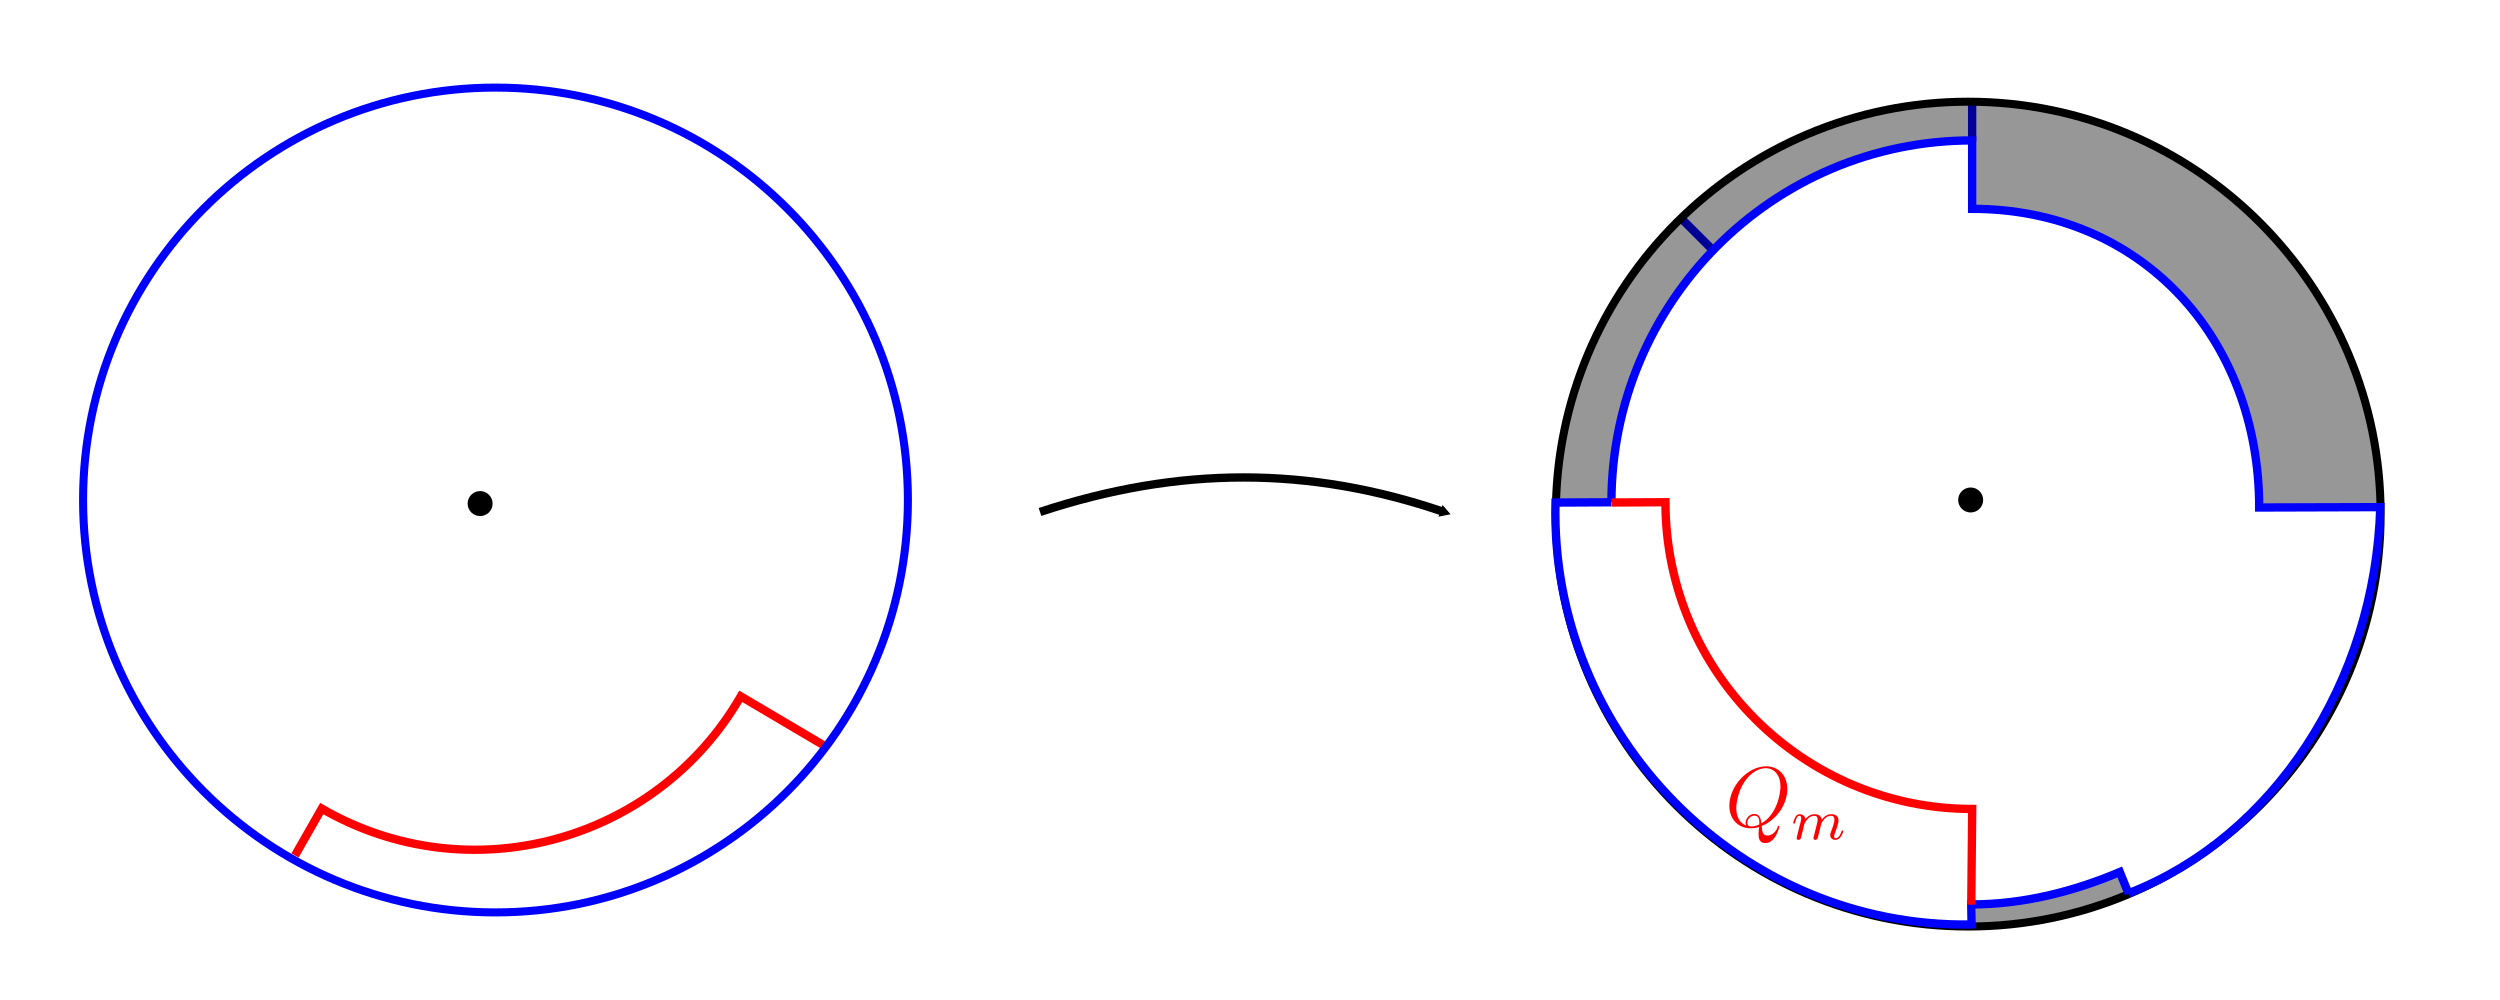 <?xml version="1.0" encoding="UTF-8" standalone="no"?>
<!-- Created with Inkscape (http://www.inkscape.org/) -->

<svg
   xmlns:dc="http://purl.org/dc/elements/1.1/"
   xmlns:cc="http://creativecommons.org/ns#"
   xmlns:rdf="http://www.w3.org/1999/02/22-rdf-syntax-ns#"
   xmlns:svg="http://www.w3.org/2000/svg"
   xmlns="http://www.w3.org/2000/svg"
   xmlns:xlink="http://www.w3.org/1999/xlink"
   xmlns:sodipodi="http://sodipodi.sourceforge.net/DTD/sodipodi-0.dtd"
   xmlns:inkscape="http://www.inkscape.org/namespaces/inkscape"
   width="300"
   height="120"
   id="svg2"
   version="1.1"
   inkscape:version="0.48.1 r9760"
   sodipodi:docname="removeOneSquare_03.svg">
  <defs
     id="defs4">
    <marker
       style="overflow:visible"
       id="TriangleOutM"
       refX="0.0"
       refY="0.0"
       orient="auto"
       inkscape:stockid="TriangleOutM">
      <path
         transform="scale(0.4)"
         style="fill-rule:evenodd;stroke:#000000;stroke-width:1.0pt;marker-start:none"
         d="M 5.77,0.0 L -2.88,5.0 L -2.88,-5.0 L 5.77,0.0 z "
         id="path4004" />
    </marker>
    <marker
       style="overflow:visible"
       id="TriangleOutM-8"
       refX="0.0"
       refY="0.0"
       orient="auto"
       inkscape:stockid="TriangleOutM">
      <path
         transform="scale(0.4)"
         style="fill-rule:evenodd;stroke:#000000;stroke-width:1.0pt;marker-start:none"
         d="M 5.77,0.0 L -2.88,5.0 L -2.88,-5.0 L 5.77,0.0 z "
         id="path4004-7" />
    </marker>
    <path
       id="g081"
       d="M5.112 -0.072C7.176 -0.9 8.712 -3.084 8.712 -5.256C8.712 -7.236 7.416 -8.448 5.736 -8.448C3.168 -8.448 0.576 -5.688 0.576 -2.916C0.576 -1.032 1.824 0.252 3.564 0.252C3.972 0.252 4.368 0.192 4.752 0.072C4.68 0.792 4.68 0.852 4.68 1.08C4.68 1.428 4.68 2.328 5.64 2.328C7.068 2.328 7.596 0.084 7.596 0.012S7.548 -0.108 7.488 -0.108C7.416 -0.108 7.392 -0.048 7.356 0.084C7.092 0.84 6.468 1.272 5.94 1.272C5.328 1.272 5.172 0.852 5.112 -0.072ZM2.952 -0.132C2.004 -0.456 1.548 -1.452 1.548 -2.556C1.548 -3.396 1.86 -4.992 2.652 -6.204C3.54 -7.572 4.728 -8.184 5.664 -8.184C6.912 -8.184 7.752 -7.176 7.752 -5.616C7.752 -4.728 7.332 -1.752 5.076 -0.432C5.016 -1.044 4.848 -1.764 4.056 -1.764C3.408 -1.764 2.856 -1.116 2.856 -0.528C2.856 -0.396 2.904 -0.216 2.952 -0.132ZM4.776 -0.276C4.344 -0.084 3.972 -0.012 3.636 -0.012C3.516 -0.012 3.096 -0.012 3.096 -0.54C3.096 -0.972 3.516 -1.524 4.056 -1.524C4.656 -1.524 4.788 -1.116 4.788 -0.516C4.788 -0.444 4.788 -0.348 4.776 -0.276Z" />
    <path
       id="g1109"
       d="M1.6 -1.312C1.624 -1.432 1.704 -1.736 1.728 -1.856C1.752 -1.936 1.8 -2.128 1.816 -2.208C1.832 -2.248 2.096 -2.768 2.448 -3.032C2.72 -3.24 2.984 -3.304 3.208 -3.304C3.504 -3.304 3.664 -3.128 3.664 -2.76C3.664 -2.568 3.616 -2.384 3.528 -2.024C3.472 -1.816 3.336 -1.28 3.288 -1.064L3.168 -0.584C3.128 -0.448 3.072 -0.208 3.072 -0.168C3.072 0.016 3.224 0.08 3.328 0.08C3.472 0.08 3.592 -0.016 3.648 -0.112C3.672 -0.16 3.736 -0.432 3.776 -0.6L3.96 -1.312C3.984 -1.432 4.064 -1.736 4.088 -1.856C4.2 -2.288 4.2 -2.296 4.384 -2.56C4.648 -2.952 5.024 -3.304 5.56 -3.304C5.848 -3.304 6.016 -3.136 6.016 -2.76C6.016 -2.32 5.68 -1.4 5.528 -1.016C5.448 -0.808 5.424 -0.752 5.424 -0.6C5.424 -0.144 5.8 0.08 6.144 0.08C6.928 0.08 7.256 -1.04 7.256 -1.144C7.256 -1.224 7.192 -1.248 7.136 -1.248C7.04 -1.248 7.024 -1.192 7 -1.112C6.808 -0.448 6.472 -0.144 6.168 -0.144C6.04 -0.144 5.976 -0.224 5.976 -0.408S6.04 -0.768 6.12 -0.968C6.24 -1.272 6.592 -2.192 6.592 -2.64C6.592 -3.24 6.176 -3.528 5.6 -3.528C5.048 -3.528 4.592 -3.24 4.232 -2.744C4.168 -3.384 3.656 -3.528 3.24 -3.528C2.872 -3.528 2.384 -3.4 1.944 -2.824C1.888 -3.304 1.504 -3.528 1.128 -3.528C0.848 -3.528 0.648 -3.36 0.512 -3.088C0.32 -2.712 0.24 -2.32 0.24 -2.304C0.24 -2.232 0.296 -2.2 0.36 -2.2C0.464 -2.2 0.472 -2.232 0.528 -2.44C0.624 -2.832 0.768 -3.304 1.104 -3.304C1.312 -3.304 1.36 -3.104 1.36 -2.928C1.36 -2.784 1.32 -2.632 1.256 -2.368C1.24 -2.304 1.12 -1.832 1.088 -1.72C0.96 -1.192 0.904 -0.984 0.792 -0.52C0.76 -0.4 0.712 -0.2 0.712 -0.168C0.712 0.016 0.864 0.08 0.968 0.08C1.112 0.08 1.232 -0.016 1.288 -0.112C1.312 -0.16 1.376 -0.432 1.416 -0.6L1.6 -1.312Z" />
    <path
       id="g075"
       d="M6 -4.848C5.988 -4.884 5.94 -4.98 5.94 -5.016C5.94 -5.028 5.952 -5.04 6.156 -5.196C6.54 -5.508 6.936 -5.808 7.32 -6.108C8.928 -7.356 9.456 -7.776 10.284 -7.848C10.368 -7.86 10.488 -7.86 10.488 -8.064C10.488 -8.136 10.452 -8.196 10.356 -8.196C10.224 -8.196 10.08 -8.172 9.948 -8.172H9.492C9.12 -8.172 8.724 -8.196 8.364 -8.196C8.28 -8.196 8.136 -8.196 8.136 -7.98C8.136 -7.86 8.22 -7.848 8.292 -7.848C8.424 -7.836 8.58 -7.788 8.58 -7.62C8.58 -7.38 8.22 -7.092 8.124 -7.02L3.42 -3.36L4.416 -7.32C4.524 -7.728 4.548 -7.848 5.4 -7.848C5.628 -7.848 5.736 -7.848 5.736 -8.076C5.736 -8.196 5.616 -8.196 5.556 -8.196C5.34 -8.196 5.088 -8.172 4.86 -8.172H3.444C3.228 -8.172 2.964 -8.196 2.748 -8.196C2.652 -8.196 2.52 -8.196 2.52 -7.968C2.52 -7.848 2.628 -7.848 2.808 -7.848C3.54 -7.848 3.54 -7.752 3.54 -7.62C3.54 -7.596 3.54 -7.524 3.492 -7.344L1.872 -0.888C1.764 -0.468 1.74 -0.348 0.9 -0.348C0.672 -0.348 0.552 -0.348 0.552 -0.132C0.552 -0 0.66 -0 0.732 -0C0.96 -0 1.2 -0.024 1.428 -0.024H2.832C3.06 -0.024 3.312 -0 3.54 -0C3.636 -0 3.768 -0 3.768 -0.228C3.768 -0.348 3.66 -0.348 3.48 -0.348C2.748 -0.348 2.748 -0.444 2.748 -0.564C2.748 -0.648 2.82 -0.948 2.868 -1.14L3.336 -3L5.16 -4.428C5.508 -3.66 6.144 -2.124 6.636 -0.948C6.672 -0.876 6.696 -0.804 6.696 -0.72C6.696 -0.36 6.216 -0.348 6.108 -0.348S5.88 -0.348 5.88 -0.12C5.88 -0 6.012 -0 6.048 -0C6.468 -0 6.912 -0.024 7.332 -0.024H7.908C8.088 -0.024 8.292 -0 8.472 -0C8.544 -0 8.676 -0 8.676 -0.228C8.676 -0.348 8.568 -0.348 8.448 -0.348C8.004 -0.36 7.848 -0.456 7.668 -0.888L6 -4.848Z" />
    <path
       id="g1109-3"
       d="M1.6 -1.312C1.624 -1.432 1.704 -1.736 1.728 -1.856C1.752 -1.936 1.8 -2.128 1.816 -2.208C1.832 -2.248 2.096 -2.768 2.448 -3.032C2.72 -3.24 2.984 -3.304 3.208 -3.304C3.504 -3.304 3.664 -3.128 3.664 -2.76C3.664 -2.568 3.616 -2.384 3.528 -2.024C3.472 -1.816 3.336 -1.28 3.288 -1.064L3.168 -0.584C3.128 -0.448 3.072 -0.208 3.072 -0.168C3.072 0.016 3.224 0.08 3.328 0.08C3.472 0.08 3.592 -0.016 3.648 -0.112C3.672 -0.16 3.736 -0.432 3.776 -0.6L3.96 -1.312C3.984 -1.432 4.064 -1.736 4.088 -1.856C4.2 -2.288 4.2 -2.296 4.384 -2.56C4.648 -2.952 5.024 -3.304 5.56 -3.304C5.848 -3.304 6.016 -3.136 6.016 -2.76C6.016 -2.32 5.68 -1.4 5.528 -1.016C5.448 -0.808 5.424 -0.752 5.424 -0.6C5.424 -0.144 5.8 0.08 6.144 0.08C6.928 0.08 7.256 -1.04 7.256 -1.144C7.256 -1.224 7.192 -1.248 7.136 -1.248C7.04 -1.248 7.024 -1.192 7 -1.112C6.808 -0.448 6.472 -0.144 6.168 -0.144C6.04 -0.144 5.976 -0.224 5.976 -0.408S6.04 -0.768 6.12 -0.968C6.24 -1.272 6.592 -2.192 6.592 -2.64C6.592 -3.24 6.176 -3.528 5.6 -3.528C5.048 -3.528 4.592 -3.24 4.232 -2.744C4.168 -3.384 3.656 -3.528 3.24 -3.528C2.872 -3.528 2.384 -3.4 1.944 -2.824C1.888 -3.304 1.504 -3.528 1.128 -3.528C0.848 -3.528 0.648 -3.36 0.512 -3.088C0.32 -2.712 0.24 -2.32 0.24 -2.304C0.24 -2.232 0.296 -2.2 0.36 -2.2C0.464 -2.2 0.472 -2.232 0.528 -2.44C0.624 -2.832 0.768 -3.304 1.104 -3.304C1.312 -3.304 1.36 -3.104 1.36 -2.928C1.36 -2.784 1.32 -2.632 1.256 -2.368C1.24 -2.304 1.12 -1.832 1.088 -1.72C0.96 -1.192 0.904 -0.984 0.792 -0.52C0.76 -0.4 0.712 -0.2 0.712 -0.168C0.712 0.016 0.864 0.08 0.968 0.08C1.112 0.08 1.232 -0.016 1.288 -0.112C1.312 -0.16 1.376 -0.432 1.416 -0.6L1.6 -1.312Z" />
  </defs>
  <sodipodi:namedview
     id="base"
     pagecolor="#ffffff"
     bordercolor="#666666"
     borderopacity="1.0"
     inkscape:pageopacity="0.0"
     inkscape:pageshadow="2"
     inkscape:zoom="3.5966667"
     inkscape:cx="150"
     inkscape:cy="60.000001"
     inkscape:document-units="px"
     inkscape:current-layer="layer1"
     showgrid="true"
     inkscape:window-width="1210"
     inkscape:window-height="756"
     inkscape:window-x="70"
     inkscape:window-y="0"
     inkscape:window-maximized="0"
     objecttolerance="1"
     gridtolerance="1" />
  <g
     inkscape:label="Layer 1"
     inkscape:groupmode="layer"
     id="layer1"
     transform="translate(0,-932.362)">
    <path
       style="fill:#ffffff;fill-opacity:1;stroke:#0000ff;stroke-width:1px;stroke-linecap:butt;stroke-linejoin:miter;stroke-opacity:1"
       d="m 201.526,958.352 4.192,4.192"
       id="path3022" />
    <path
       style="fill:#ffffff;fill-opacity:1;stroke:#0000ff;stroke-width:1px;stroke-linecap:butt;stroke-linejoin:miter;stroke-opacity:1"
       d="m 236.656,949.345 0,-4.784"
       id="path3020" />
    <path
       style="fill:#ffffff;fill-opacity:1;stroke:#ff0000;stroke-width:1;stroke-linecap:butt;stroke-linejoin:miter;stroke-miterlimit:4;stroke-opacity:1;stroke-dasharray:none;stroke-dashoffset:0"
       d="m 236.63,1040.82 0.113,-11.488 c -20.329,0 -36.809,-16.48 -36.809,-36.809 l -6.474,0.033"
       id="path3826"
       inkscape:connector-curvature="0"
       sodipodi:nodetypes="cccc" />
    <path
       inkscape:connector-curvature="0"
       id="path3811"
       d="m 98.784,1021.765 -9.892,-5.842 c -10.165,17.606 -32.677,23.638 -50.283,13.473 l -3.209,5.623"
       style="fill:#ffffff;fill-opacity:1;stroke:#ff0000;stroke-width:1;stroke-linecap:butt;stroke-linejoin:miter;stroke-miterlimit:4;stroke-opacity:1;stroke-dasharray:none;stroke-dashoffset:0" />
    <path
       style="fill:none;stroke:#000000;stroke-width:1px;stroke-linecap:butt;stroke-linejoin:miter;stroke-opacity:1;marker-end:url(#TriangleOutM)"
       d="m 124.8,993.798 c 16.687,-5.521 32.311,-5.521 48.466,0"
       id="path3853"
       inkscape:connector-curvature="0"
       sodipodi:nodetypes="cc" />
    <g
       id="g3782">
      <path
         sodipodi:type="arc"
         style="fill:none;stroke:#0000ff;stroke-width:0.965;stroke-miterlimit:4;stroke-opacity:1;stroke-dasharray:none;stroke-dashoffset:0"
         id="path3802"
         sodipodi:cx="260.12271"
         sodipodi:cy="78.425362"
         sodipodi:rx="49.488754"
         sodipodi:ry="49.488754"
         d="m 309.611,78.425 c 0,27.332 -22.157,49.489 -49.489,49.489 -27.332,0 -49.489,-22.157 -49.489,-49.489 0,-27.332 22.157,-49.489 49.489,-49.489 27.332,0 49.489,22.157 49.489,49.489 z"
         transform="translate(-200.663,913.937)" />
      <path
         transform="matrix(0.376,0,0,0.376,7.097,985.652)"
         d="m 138.344,18.988 c 0,2.202 -1.785,3.988 -3.988,3.988 -2.202,0 -3.988,-1.785 -3.988,-3.988 0,-2.202 1.785,-3.988 3.988,-3.988 2.202,0 3.988,1.785 3.988,3.988 z"
         sodipodi:ry="3.98773"
         sodipodi:rx="3.98773"
         sodipodi:cy="18.98773"
         sodipodi:cx="134.35583"
         id="path3768"
         style="fill:#000000;fill-opacity:1;fill-rule:evenodd;stroke:none"
         sodipodi:type="arc" />
    </g>
    <g
       id="g3899">
      <g
         id="g3776">
        <path
           transform="translate(-23.935,915.63)"
           d="m 309.611,78.425 c 0,27.332 -22.157,49.489 -49.489,49.489 -27.332,0 -49.489,-22.157 -49.489,-49.489 0,-27.332 22.157,-49.489 49.489,-49.489 27.332,0 49.489,22.157 49.489,49.489 z"
           sodipodi:ry="49.488754"
           sodipodi:rx="49.488754"
           sodipodi:cy="78.425362"
           sodipodi:cx="260.12271"
           id="path3824"
           style="fill:#000000;fill-opacity:0.408;stroke:#000000;stroke-width:0.965;stroke-miterlimit:4;stroke-opacity:1;stroke-dasharray:none;stroke-dashoffset:0"
           sodipodi:type="arc" />
        <g
           id="g3772">
          <path
             id="path3018"
             d="m 193.373,992.629 c 0,-23.96 19.323,-43.418 43.284,-43.418 l 0,8.212 c 20.329,0 34.446,15.511 34.446,35.84 l 14.531,-0.045 c -0.617,21.085 -12.872,39.623 -30.22,46.341 l 0,6e-4 -1.036,-2.556 c -5.478,2.314 -11.513,3.889 -17.833,3.889 l 0.046,2.41 c -27.773,0.447 -50.612,-22.731 -49.932,-50.633 l 6.691,-0.034"
             style="fill:#ffffff;fill-opacity:1;stroke:#0000ff;stroke-width:1px;stroke-linecap:butt;stroke-linejoin:miter;stroke-opacity:1"
             inkscape:connector-curvature="0" />
          <path
             sodipodi:type="arc"
             style="fill:#000000;fill-opacity:1;fill-rule:evenodd;stroke:none"
             id="path3770"
             sodipodi:cx="134.35583"
             sodipodi:cy="18.98773"
             sodipodi:rx="3.98773"
             sodipodi:ry="3.98773"
             d="m 138.344,18.988 c 0,2.202 -1.785,3.988 -3.988,3.988 -2.202,0 -3.988,-1.785 -3.988,-3.988 0,-2.202 1.785,-3.988 3.988,-3.988 2.202,0 3.988,1.785 3.988,3.988 z"
             transform="matrix(0.376,0,0,0.376,185.962,985.22)" />
        </g>
      </g>
      <path
         sodipodi:nodetypes="cccc"
         inkscape:connector-curvature="0"
         id="path3826-4"
         d="m 236.551,1040.925 0.113,-11.488 c -20.329,0 -36.809,-16.48 -36.809,-36.809 l -6.474,0.033"
         style="fill:#ffffff;fill-opacity:1;stroke:#ff0000;stroke-width:1;stroke-linecap:butt;stroke-linejoin:miter;stroke-miterlimit:4;stroke-opacity:1;stroke-dasharray:none;stroke-dashoffset:0" />
    </g>
    <g
       transform="matrix(0.855,0,0,0.855,158.615,975.112)"
       id="page1"
       style="fill:#ff0000">
      <use
         id="use3063"
         y="66"
         xlink:href="#g081"
         x="56.625"
         width="1"
         height="1"
         style="fill:#ff0000" />
      <use
         id="use3065"
         y="67.8"
         xlink:href="#g1109"
         x="65.931"
         width="1"
         height="1"
         style="fill:#ff0000" />
      <script
         id="script3067"
         xlink:href="http://codecogs.izyba.com/svg.js"
         type="text/ecmascript" />
    </g>
  </g>
</svg>
